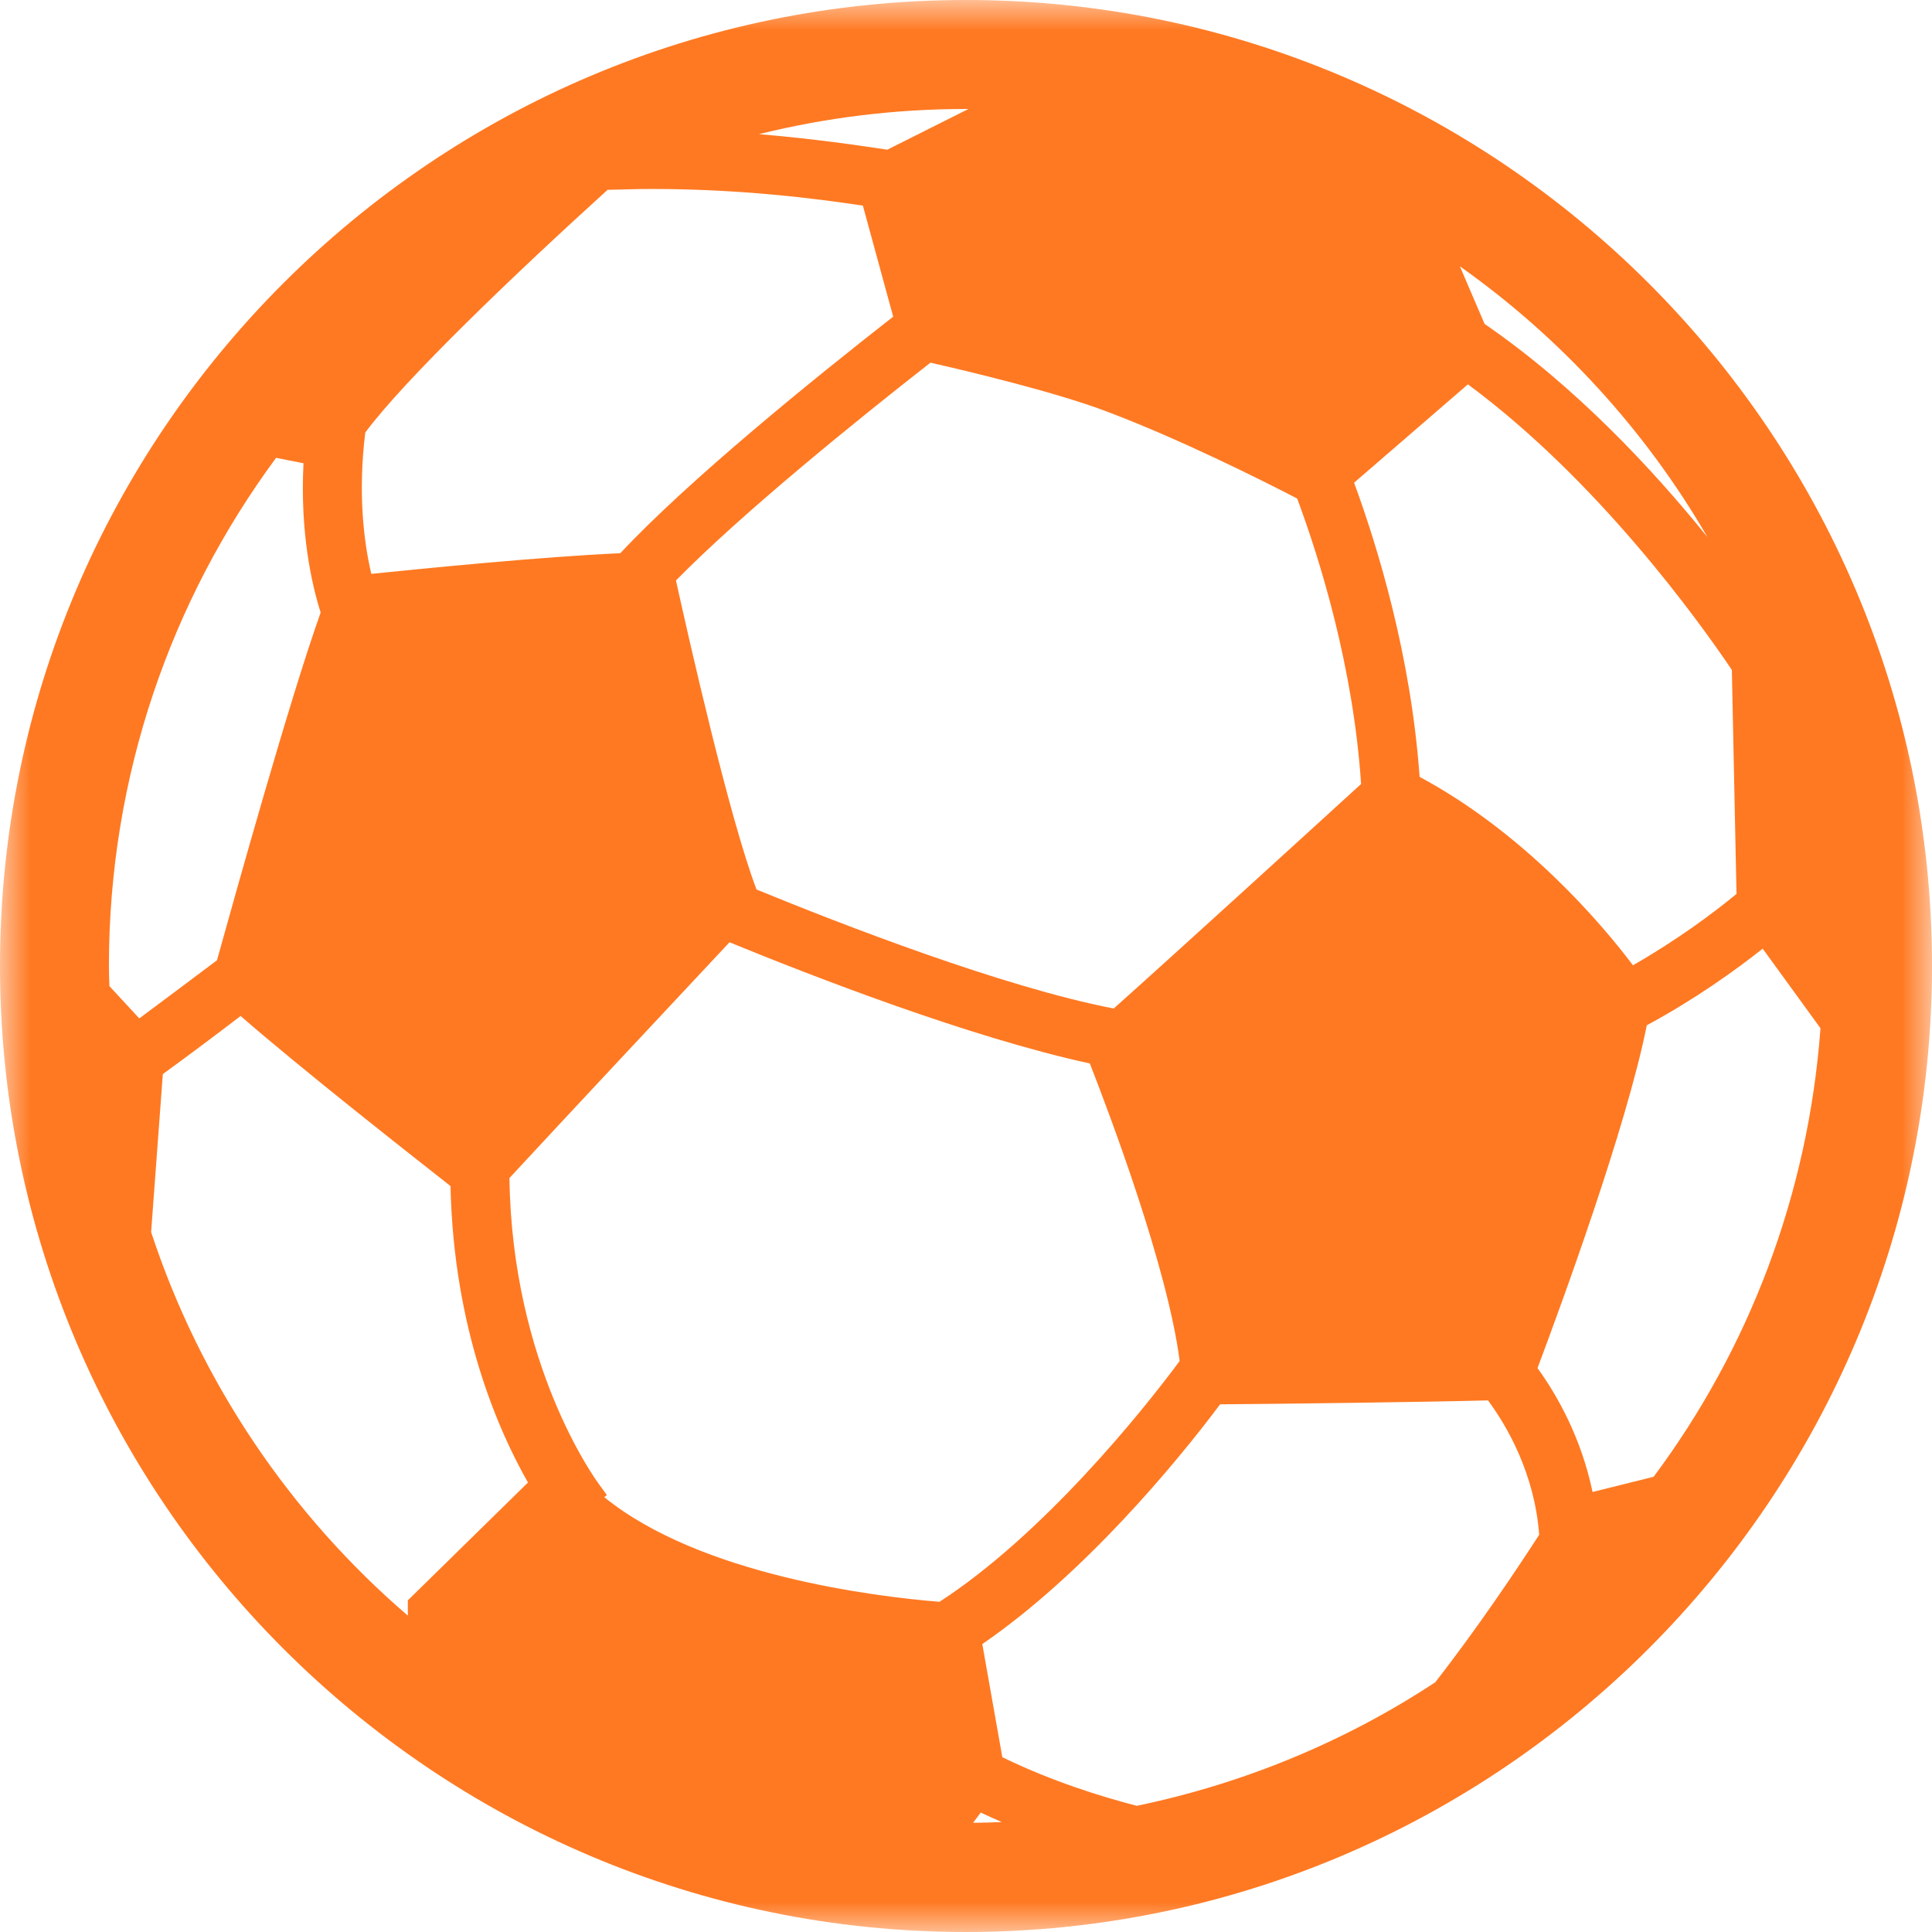 <svg width="32" height="32" viewBox="0 0 32 32" fill="none" xmlns="http://www.w3.org/2000/svg">
<g clip-path="url(#clip0_2176_405)">
<mask id="mask0_2176_405" style="mask-type:luminance" maskUnits="userSpaceOnUse" x="0" y="0" width="32" height="32">
<path d="M32 0H0V32H32V0Z" fill="white"/>
</mask>
<g mask="url(#mask0_2176_405)">
<path d="M16 0C7.178 0 0 7.179 0 15.998C0 24.817 7.178 32 16 32C24.82 32 32 24.815 32 15.998C32 7.179 24.82 0 16 0ZM1.804 15.998C1.804 12.851 2.833 9.939 4.573 7.583L5.027 7.673C4.969 8.805 5.158 9.663 5.311 10.146C4.801 11.571 3.891 14.838 3.594 15.905C3.223 16.182 2.736 16.551 2.307 16.868L1.812 16.333C1.808 16.223 1.804 16.109 1.804 15.998ZM9.927 24.591C9.862 24.504 8.481 22.613 8.438 19.512C9.398 18.474 11.228 16.521 12.083 15.607C13.465 16.174 16.078 17.187 18.051 17.614C18.371 18.433 19.337 20.98 19.539 22.542C18.896 23.412 17.265 25.425 15.561 26.531C14.48 26.444 11.596 26.088 10.009 24.798L10.052 24.763L9.929 24.594L9.927 24.591ZM6.054 7.159C6.711 6.276 8.519 4.545 10.064 3.144C10.307 3.139 10.551 3.13 10.799 3.13C12.282 3.13 13.523 3.29 14.292 3.406L14.794 5.245C13.47 6.28 11.415 7.944 10.274 9.163C8.975 9.221 7.049 9.413 6.15 9.505C6.028 8.987 5.924 8.175 6.051 7.159H6.054ZM28.764 14.804C28.391 15.113 27.792 15.561 27.047 15.988C26.524 15.293 25.252 13.801 23.513 12.867C23.37 10.86 22.819 9.06 22.428 7.995L24.313 6.366C26.465 7.957 28.13 10.273 28.685 11.096L28.762 14.804H28.764ZM22.543 12.986C21.708 13.749 19.474 15.786 18.447 16.704C16.618 16.351 13.94 15.311 12.53 14.733C12.074 13.526 11.405 10.563 11.196 9.614C12.301 8.491 14.178 6.971 15.411 6.007C16.036 6.148 17.465 6.491 18.294 6.802C19.524 7.262 20.912 7.96 21.485 8.257C21.859 9.26 22.416 11.045 22.544 12.989L22.543 12.986ZM16.602 29.107L16.27 27.231C17.943 26.082 19.465 24.254 20.209 23.26C21.175 23.253 23.54 23.224 24.646 23.195C24.966 23.627 25.417 24.411 25.494 25.42C25.124 25.992 24.476 26.962 23.772 27.864C22.292 28.838 20.624 29.536 18.829 29.91C18.247 29.759 17.433 29.509 16.604 29.106L16.602 29.107ZM26.377 24.71C26.191 23.815 25.791 23.108 25.466 22.66C25.859 21.613 26.938 18.675 27.276 16.982C28.08 16.548 28.74 16.073 29.196 15.713L30.153 17.031C29.949 19.8 28.957 22.359 27.389 24.46L26.378 24.712L26.377 24.71ZM24.588 5.362L24.18 4.411C25.849 5.592 27.252 7.122 28.282 8.898C27.38 7.778 26.1 6.404 24.588 5.364V5.362ZM14.697 2.478H14.688C14.212 2.406 13.481 2.299 12.572 2.222C13.668 1.95 14.818 1.805 16 1.805H16.041L14.695 2.48L14.697 2.478ZM2.697 17.79C3.097 17.5 3.584 17.136 3.985 16.828C5.028 17.734 6.735 19.073 7.462 19.645C7.513 22.015 8.256 23.698 8.745 24.555L6.755 26.507V26.76C4.809 25.087 3.322 22.898 2.503 20.407L2.697 17.789V17.79ZM16.243 30.022C16.359 30.074 16.476 30.13 16.592 30.179C16.436 30.185 16.276 30.191 16.118 30.191L16.244 30.021L16.243 30.022Z" fill="#FF7922"/>
</g>
</g>
<defs>
<clipPath id="clip0_2176_405">
<rect width="32" height="32" fill="white"/>
</clipPath>
</defs>
</svg>
